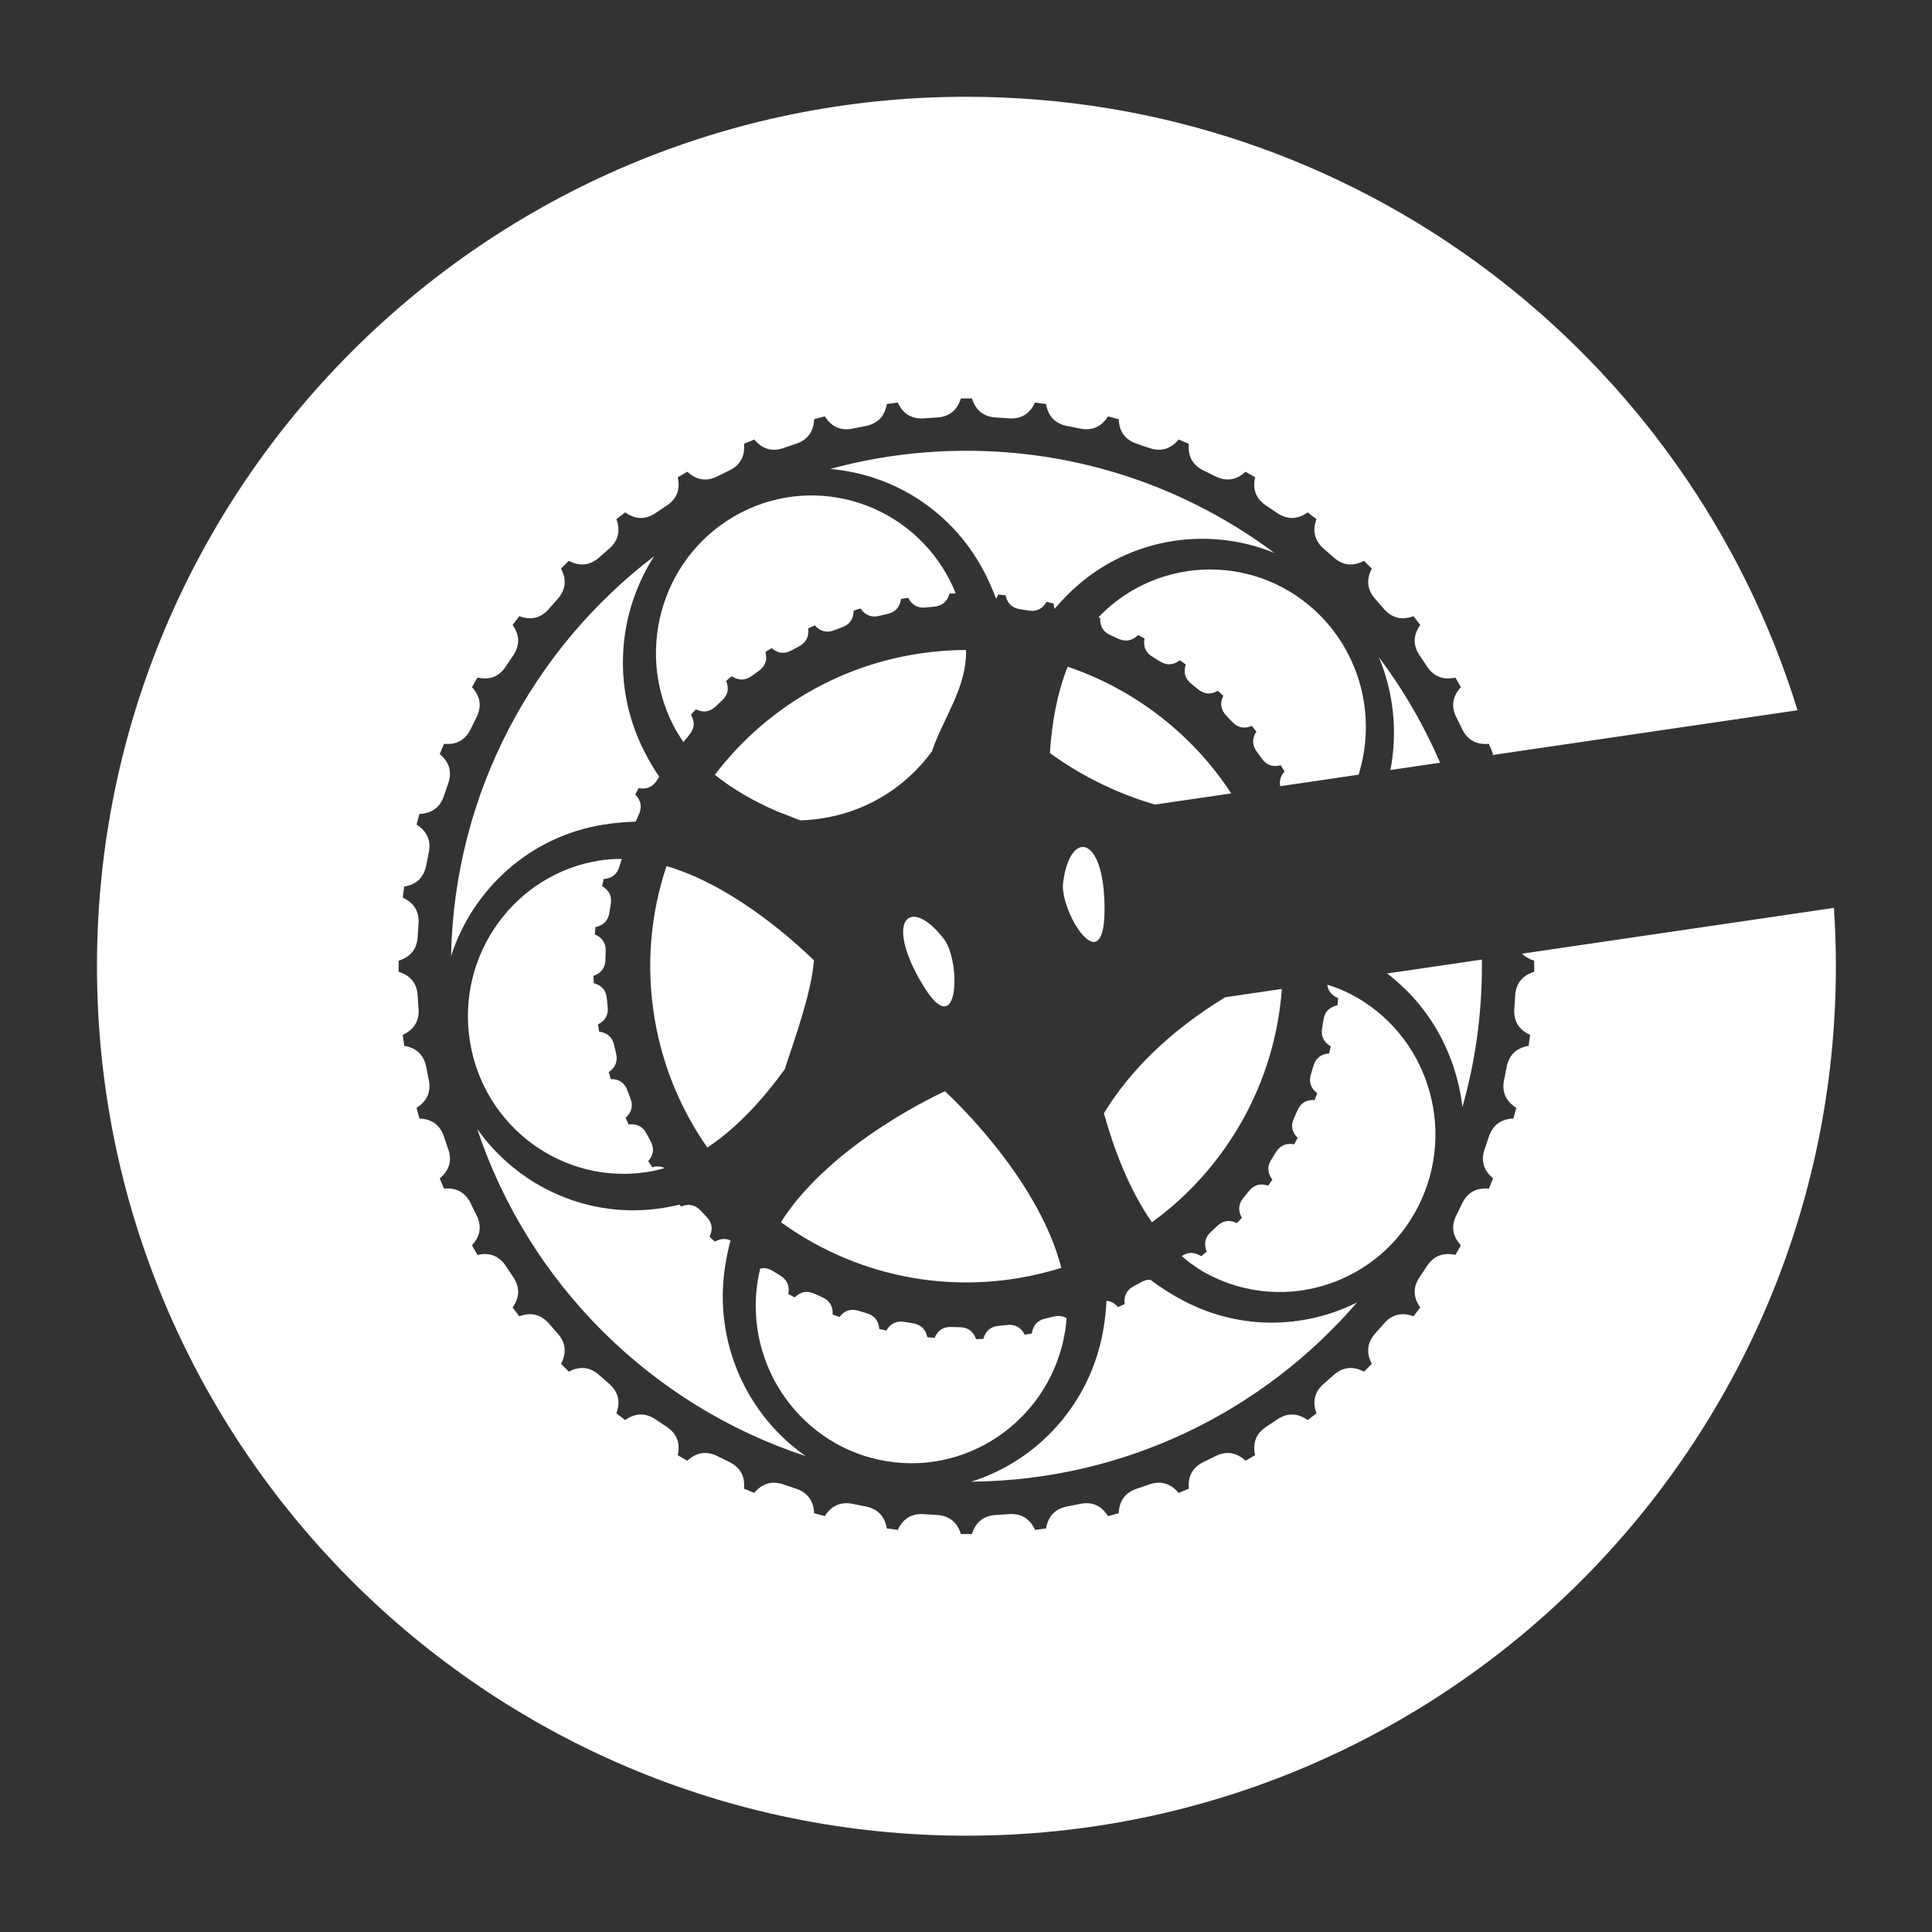 <?xml version="1.0" encoding="UTF-8" standalone="no"?>
<!DOCTYPE svg PUBLIC "-//W3C//DTD SVG 1.1//EN" "http://www.w3.org/Graphics/SVG/1.1/DTD/svg11.dtd">
<svg width="100%" height="100%" viewBox="0 0 1000 1000" version="1.1" xmlns="http://www.w3.org/2000/svg" xmlns:xlink="http://www.w3.org/1999/xlink" xml:space="preserve" xmlns:serif="http://www.serif.com/" style="fill-rule:evenodd;clip-rule:evenodd;stroke-linejoin:round;stroke-miterlimit:2;">
    <rect x="0" y="0" width="1000" height="1000" fill="#333333" stroke="none"/>
    <g transform="matrix(7.149,0,0,7.149,-2716.83,-1258.89)">
        <path d="M512.81,241.826C512.903,243.219 512.95,244.629 512.95,246.05C512.95,280.793 484.743,309 450,309C415.257,309 387.05,280.793 387.05,246.05C387.05,211.307 415.257,183.1 450,183.1C478.295,183.1 502.255,201.808 510.173,227.517L488.045,230.765C488.073,230.739 488.103,230.714 488.133,230.689C488.033,230.441 487.931,230.194 487.826,229.947C486.897,230.034 486.239,229.652 485.854,228.801C485.742,228.568 485.628,228.336 485.511,228.105C485.071,227.282 485.168,226.528 485.802,225.843C485.671,225.61 485.537,225.378 485.401,225.148C484.491,225.355 483.789,225.062 483.296,224.269C483.154,224.052 483.011,223.837 482.865,223.623C482.321,222.865 482.319,222.104 482.858,221.342C482.697,221.129 482.535,220.917 482.37,220.706C481.494,221.03 480.76,220.831 480.168,220.109C480,219.913 479.829,219.718 479.656,219.526C479.018,218.844 478.917,218.091 479.352,217.265C479.165,217.074 478.976,216.885 478.785,216.698C477.959,217.133 477.206,217.032 476.524,216.393C476.331,216.221 476.137,216.05 475.94,215.882C475.219,215.289 475.02,214.556 475.344,213.68C475.133,213.515 474.921,213.352 474.707,213.192C473.945,213.731 473.185,213.729 472.426,213.185C472.213,213.039 471.997,212.895 471.781,212.754C470.988,212.261 470.695,211.559 470.902,210.649C470.672,210.513 470.44,210.379 470.207,210.248C469.522,210.882 468.768,210.979 467.945,210.539C467.714,210.422 467.482,210.308 467.248,210.196C466.398,209.81 466.016,209.153 466.102,208.224C465.856,208.119 465.609,208.016 465.361,207.916C464.765,208.635 464.03,208.829 463.156,208.501C462.912,208.415 462.667,208.332 462.421,208.251C461.528,207.98 461.063,207.378 461.027,206.445C460.77,206.374 460.511,206.304 460.252,206.238C459.755,207.028 459.052,207.316 458.143,207.105C457.889,207.052 457.635,207.001 457.381,206.953C456.46,206.801 455.921,206.265 455.764,205.345C455.499,205.307 455.234,205.272 454.968,205.24C454.578,206.088 453.918,206.466 452.99,206.375C452.731,206.355 452.473,206.339 452.215,206.324C451.282,206.294 450.677,205.832 450.401,204.941C450.134,204.938 449.866,204.938 449.599,204.941C449.323,205.832 448.718,206.294 447.785,206.324C447.527,206.339 447.269,206.355 447.01,206.375C446.082,206.466 445.422,206.088 445.032,205.24C444.766,205.272 444.501,205.307 444.236,205.345C444.079,206.265 443.54,206.801 442.619,206.953C442.365,207.001 442.111,207.052 441.857,207.105C440.948,207.316 440.245,207.028 439.748,206.238C439.489,206.304 439.23,206.374 438.973,206.445C438.937,207.378 438.472,207.98 437.579,208.251C437.333,208.332 437.088,208.415 436.844,208.501C435.97,208.829 435.235,208.635 434.639,207.916C434.391,208.016 434.144,208.119 433.898,208.224C433.984,209.153 433.602,209.81 432.752,210.196C432.518,210.308 432.286,210.422 432.055,210.539C431.232,210.979 430.478,210.882 429.793,210.248C429.56,210.379 429.328,210.513 429.098,210.649C429.305,211.559 429.012,212.261 428.219,212.754C428.003,212.895 427.787,213.039 427.574,213.185C426.815,213.729 426.055,213.731 425.293,213.192C425.079,213.352 424.867,213.515 424.656,213.68C424.98,214.556 424.781,215.289 424.06,215.882C423.863,216.05 423.669,216.221 423.476,216.393C422.794,217.032 422.041,217.133 421.215,216.698C421.024,216.885 420.835,217.074 420.648,217.265C421.083,218.091 420.982,218.844 420.344,219.526C420.171,219.718 420,219.913 419.832,220.109C419.24,220.831 418.506,221.03 417.63,220.706C417.465,220.917 417.303,221.129 417.142,221.342C417.681,222.104 417.679,222.865 417.135,223.623C416.989,223.837 416.846,224.052 416.704,224.269C416.211,225.062 415.509,225.355 414.599,225.148C414.463,225.378 414.329,225.61 414.198,225.843C414.832,226.528 414.929,227.282 414.489,228.105C414.372,228.336 414.258,228.568 414.146,228.801C413.761,229.652 413.103,230.034 412.174,229.947C412.069,230.194 411.967,230.441 411.867,230.689C412.585,231.285 412.78,232.02 412.451,232.894C412.365,233.138 412.282,233.383 412.201,233.629C411.93,234.522 411.328,234.987 410.396,235.023C410.324,235.28 410.255,235.538 410.188,235.797C410.978,236.295 411.267,236.998 411.055,237.907C411.002,238.161 410.951,238.414 410.903,238.669C410.751,239.59 410.215,240.129 409.295,240.286C409.258,240.551 409.223,240.816 409.19,241.082C410.038,241.472 410.417,242.131 410.325,243.06C410.306,243.318 410.289,243.577 410.274,243.835C410.244,244.768 409.783,245.373 408.891,245.649C408.888,245.916 408.888,246.184 408.891,246.451C409.783,246.727 410.244,247.332 410.274,248.264C410.289,248.523 410.306,248.781 410.325,249.039C410.417,249.968 410.038,250.628 409.19,251.018C409.223,251.283 409.258,251.549 409.295,251.813C410.215,251.971 410.751,252.51 410.903,253.431C410.951,253.685 411.002,253.939 411.055,254.192C411.267,255.101 410.978,255.805 410.188,256.302C410.255,256.561 410.324,256.819 410.396,257.077C411.328,257.113 411.93,257.578 412.201,258.471C412.282,258.717 412.365,258.962 412.451,259.206C412.78,260.08 412.585,260.815 411.867,261.411C411.967,261.659 412.069,261.906 412.174,262.152C413.103,262.066 413.761,262.448 414.146,263.298C414.258,263.532 414.372,263.764 414.489,263.995C414.929,264.818 414.832,265.572 414.198,266.257C414.329,266.49 414.463,266.721 414.599,266.952C415.509,266.745 416.211,267.038 416.704,267.831C416.846,268.047 416.989,268.262 417.135,268.476C417.679,269.235 417.681,269.995 417.142,270.757C417.303,270.971 417.465,271.183 417.63,271.394C418.506,271.07 419.24,271.269 419.832,271.99C420,272.187 420.171,272.381 420.344,272.574C420.982,273.255 421.083,274.009 420.648,274.835C420.835,275.026 421.024,275.215 421.215,275.402C422.041,274.967 422.794,275.068 423.476,275.706C423.669,275.879 423.863,276.049 424.06,276.218C424.781,276.81 424.98,277.544 424.656,278.42C424.867,278.584 425.079,278.747 425.293,278.908C426.055,278.369 426.815,278.371 427.574,278.915C427.787,279.06 428.003,279.204 428.219,279.346C429.012,279.839 429.305,280.54 429.098,281.451C429.328,281.587 429.56,281.72 429.793,281.852C430.478,281.218 431.232,281.121 432.055,281.561C432.286,281.677 432.518,281.792 432.752,281.904C433.602,282.289 433.984,282.947 433.898,283.876C434.144,283.981 434.391,284.083 434.639,284.183C435.235,283.465 435.97,283.27 436.844,283.599C437.088,283.685 437.333,283.768 437.579,283.849C438.472,284.12 438.937,284.721 438.973,285.654C439.23,285.726 439.489,285.795 439.748,285.862C440.245,285.072 440.948,284.783 441.857,284.995C442.111,285.048 442.365,285.099 442.619,285.147C443.54,285.299 444.079,285.835 444.236,286.755C444.501,286.792 444.766,286.827 445.032,286.859C445.422,286.011 446.082,285.633 447.01,285.725C447.269,285.744 447.527,285.761 447.785,285.775C448.718,285.806 449.323,286.267 449.599,287.159C449.866,287.161 450.134,287.161 450.401,287.159C450.677,286.267 451.282,285.806 452.215,285.775C452.473,285.761 452.731,285.744 452.99,285.725C453.918,285.633 454.578,286.011 454.968,286.859C455.234,286.827 455.499,286.792 455.764,286.755C455.921,285.835 456.46,285.299 457.381,285.147C457.635,285.099 457.889,285.048 458.143,284.995C459.052,284.783 459.755,285.072 460.252,285.862C460.511,285.795 460.77,285.726 461.027,285.654C461.063,284.721 461.528,284.12 462.421,283.849C462.667,283.768 462.912,283.685 463.156,283.599C464.03,283.27 464.765,283.465 465.361,284.183C465.609,284.083 465.856,283.981 466.102,283.876C466.016,282.947 466.398,282.289 467.248,281.904C467.482,281.792 467.714,281.677 467.945,281.561C468.768,281.121 469.522,281.218 470.207,281.852C470.44,281.72 470.672,281.587 470.902,281.451C470.695,280.54 470.988,279.839 471.781,279.346C471.997,279.204 472.213,279.06 472.426,278.915C473.185,278.371 473.945,278.369 474.707,278.908C474.921,278.747 475.133,278.584 475.344,278.42C475.02,277.544 475.219,276.81 475.94,276.218C476.137,276.049 476.331,275.879 476.524,275.706C477.206,275.068 477.959,274.967 478.785,275.402C478.976,275.215 479.165,275.026 479.352,274.835C478.917,274.009 479.018,273.255 479.656,272.574C479.829,272.381 480,272.187 480.168,271.99C480.76,271.269 481.494,271.07 482.37,271.394C482.535,271.183 482.697,270.971 482.858,270.757C482.319,269.995 482.321,269.235 482.865,268.476C483.011,268.262 483.154,268.047 483.296,267.831C483.789,267.038 484.491,266.745 485.401,266.952C485.537,266.721 485.671,266.49 485.802,266.257C485.168,265.572 485.071,264.818 485.511,263.995C485.628,263.764 485.742,263.532 485.854,263.298C486.239,262.448 486.897,262.066 487.826,262.152C487.931,261.906 488.033,261.659 488.133,261.411C487.415,260.815 487.22,260.08 487.549,259.206C487.635,258.962 487.718,258.717 487.799,258.471C488.07,257.578 488.672,257.113 489.604,257.077C489.676,256.819 489.745,256.561 489.812,256.302C489.022,255.805 488.733,255.101 488.945,254.192C488.998,253.939 489.049,253.685 489.097,253.431C489.249,252.51 489.785,251.971 490.705,251.813C490.742,251.549 490.777,251.283 490.81,251.018C489.962,250.628 489.583,249.968 489.675,249.039C489.694,248.781 489.711,248.523 489.726,248.264C489.756,247.332 490.217,246.727 491.109,246.451C491.112,246.184 491.112,245.916 491.109,245.649C490.742,245.535 490.448,245.366 490.227,245.141L512.81,241.826ZM463.31,268.745C463.084,268.739 462.852,268.806 462.613,268.945C462.464,269.027 462.314,269.108 462.163,269.187C461.614,269.46 461.379,269.9 461.457,270.508C461.298,270.583 461.138,270.656 460.978,270.727C460.728,270.448 460.449,270.297 460.14,270.277C460.11,270.889 460.047,271.512 459.948,272.146C459.095,277.603 455.236,281.83 450.351,283.369C461.51,283.266 471.504,278.255 478.28,270.393C474.485,272.291 469.881,272.417 465.822,270.324C464.91,269.854 464.074,269.323 463.31,268.745ZM457.251,271.537C456.971,271.361 456.64,271.326 456.257,271.429C456.092,271.47 455.927,271.509 455.761,271.547C455.16,271.668 454.818,272.033 454.736,272.64C454.563,272.671 454.39,272.7 454.217,272.728C453.941,272.18 453.499,271.947 452.891,272.029C452.722,272.048 452.553,272.065 452.383,272.08C451.772,272.122 451.385,272.439 451.225,273.031C451.05,273.039 450.874,273.045 450.698,273.05C450.496,272.471 450.088,272.182 449.475,272.184C449.305,272.181 449.135,272.175 448.965,272.169C448.353,272.13 447.929,272.394 447.693,272.96C447.518,272.945 447.343,272.928 447.168,272.91C447.043,272.31 446.677,271.97 446.069,271.892C445.9,271.866 445.733,271.839 445.565,271.81C444.963,271.692 444.508,271.899 444.2,272.429C444.028,272.391 443.857,272.352 443.686,272.311C443.641,271.699 443.322,271.315 442.729,271.158C442.566,271.11 442.403,271.061 442.241,271.011C441.659,270.816 441.181,270.961 440.807,271.446C440.641,271.386 440.477,271.325 440.313,271.262C440.348,270.65 440.081,270.227 439.514,269.994C439.358,269.926 439.203,269.856 439.049,269.785C438.498,269.515 438.005,269.596 437.57,270.029C437.414,269.948 437.259,269.866 437.105,269.782C437.219,269.179 437.01,268.725 436.478,268.42C436.333,268.332 436.188,268.243 436.044,268.152C435.715,267.933 435.39,267.862 435.07,267.94C434.994,268.235 434.932,268.535 434.884,268.84C433.912,275.06 438.113,280.909 444.259,281.893C450.405,282.877 456.184,278.625 457.156,272.405C457.201,272.116 457.232,271.827 457.251,271.537ZM414.579,257.829C418.299,269.005 427.163,277.839 438.36,281.516C434.106,278.541 431.67,273.267 432.531,267.757C432.631,267.118 432.762,266.5 432.922,265.904C432.563,265.736 432.185,265.767 431.788,265.995C431.658,265.876 431.529,265.756 431.402,265.635C431.668,265.083 431.584,264.591 431.149,264.158C431.031,264.036 430.915,263.912 430.799,263.787C430.394,263.327 429.907,263.214 429.34,263.447L429.231,263.316C428.847,263.405 428.455,263.482 428.054,263.547C422.685,264.409 417.541,262.024 414.579,257.829ZM476.127,247.39C476.183,247.84 476.444,248.162 476.91,248.357C476.895,248.532 476.879,248.707 476.86,248.882C476.26,249.006 475.92,249.373 475.842,249.981C475.817,250.149 475.789,250.317 475.76,250.485C475.643,251.087 475.849,251.542 476.379,251.85C476.341,252.021 476.302,252.193 476.261,252.363C475.649,252.409 475.265,252.728 475.108,253.321C475.061,253.484 475.012,253.647 474.961,253.809C474.766,254.391 474.911,254.869 475.396,255.243C475.336,255.408 475.275,255.573 475.212,255.737C474.6,255.702 474.177,255.968 473.944,256.536C473.876,256.691 473.806,256.847 473.735,257.001C473.465,257.552 473.547,258.045 473.979,258.479C473.898,258.635 473.816,258.791 473.732,258.945C473.129,258.831 472.676,259.039 472.37,259.571C472.283,259.717 472.193,259.862 472.102,260.005C471.763,260.516 471.779,261.015 472.151,261.503C472.051,261.647 471.949,261.79 471.846,261.932C471.263,261.74 470.786,261.888 470.414,262.376C470.308,262.508 470.2,262.64 470.092,262.771C469.689,263.233 469.64,263.73 469.945,264.262C469.826,264.392 469.707,264.52 469.586,264.648C469.033,264.381 468.541,264.466 468.109,264.901C467.986,265.018 467.862,265.135 467.737,265.25C467.277,265.656 467.164,266.142 467.397,266.71C467.263,266.823 467.127,266.935 466.991,267.045C466.511,266.731 466.043,266.727 465.587,267.035C466.193,267.566 466.851,268.026 467.567,268.394C473.111,271.252 479.906,269.016 482.729,263.404C485.553,257.792 483.344,250.915 477.799,248.057C477.262,247.781 476.703,247.56 476.127,247.39ZM456.87,267.888C455.146,261.159 448.445,255.103 448.445,255.103C448.445,255.103 440.275,258.748 436.567,264.579C441.362,268.056 447.496,269.683 453.794,268.624C454.849,268.447 455.876,268.2 456.87,267.888ZM472.836,247.694L468.734,248.296C464.652,250.799 461.841,253.625 459.955,256.687C460.65,259.213 461.744,262.166 463.432,264.588C468.829,260.668 472.349,254.496 472.836,247.694ZM425.041,238.283C424.499,238.276 423.956,238.312 423.416,238.399C417.271,239.386 413.072,245.237 414.047,251.457C415.022,257.677 420.803,261.926 426.948,260.939C427.356,260.874 427.756,260.781 428.149,260.663C427.89,260.531 427.589,260.511 427.246,260.601C427.151,260.453 427.058,260.304 426.966,260.155C427.367,259.69 427.413,259.193 427.105,258.662C427.023,258.513 426.942,258.364 426.863,258.213C426.59,257.664 426.15,257.429 425.541,257.507C425.467,257.348 425.394,257.188 425.322,257.027C425.78,256.619 425.891,256.132 425.654,255.566C425.592,255.408 425.532,255.249 425.473,255.089C425.274,254.509 424.868,254.218 424.255,254.216C424.202,254.049 424.151,253.881 424.101,253.712C424.608,253.367 424.781,252.899 424.621,252.307C424.58,252.142 424.541,251.976 424.503,251.81C424.382,251.209 424.017,250.868 423.41,250.786C423.379,250.613 423.35,250.44 423.322,250.266C423.87,249.99 424.103,249.548 424.021,248.941C424.002,248.772 423.985,248.603 423.969,248.433C423.928,247.821 423.611,247.435 423.019,247.275C423.011,247.099 423.005,246.924 423,246.748C423.579,246.546 423.868,246.138 423.866,245.525C423.869,245.355 423.874,245.185 423.881,245.015C423.919,244.403 423.656,243.979 423.09,243.743C423.105,243.568 423.121,243.393 423.14,243.218C423.74,243.093 424.08,242.727 424.158,242.118C424.183,241.95 424.211,241.782 424.24,241.615C424.357,241.013 424.151,240.558 423.621,240.25C423.659,240.078 423.698,239.907 423.739,239.736C424.351,239.691 424.735,239.372 424.892,238.779L425.041,238.283ZM438.961,245.619C436.823,243.567 432.728,240.103 428.286,238.8C427.131,242.245 426.782,246.014 427.425,249.844C428.009,253.315 429.347,256.472 431.244,259.177C433.462,257.708 435.356,255.574 436.842,253.513C437.698,250.943 438.776,247.905 438.961,245.619ZM480.458,246.575C481.272,247.2 482.02,247.904 482.681,248.69C484.471,250.818 485.577,253.449 485.907,256.205L485.911,256.237C486.83,252.997 487.321,249.58 487.321,246.05C487.321,245.889 487.32,245.729 487.318,245.568L480.458,246.575ZM448.368,244.074C447.157,242.501 446.065,242.135 445.624,242.751C445.183,243.367 445.393,244.963 446.785,247.313C449.472,251.852 449.639,245.725 448.368,244.074ZM427.391,216.363C418.634,223.046 412.916,233.511 412.686,245.313C414.257,240.464 418.389,236.653 423.706,235.8C424.504,235.672 425.284,235.603 426.047,235.586L426.265,235.099C426.535,234.548 426.453,234.055 426.021,233.62C426.102,233.464 426.184,233.309 426.268,233.155C426.871,233.269 427.324,233.06 427.63,232.528L427.753,232.327C427.354,231.734 426.983,231.102 426.644,230.428C424.306,225.786 424.766,220.439 427.391,216.363ZM457,240C457.253,238.031 458.012,237.165 458.703,237.475C459.394,237.784 460.017,239.269 460,242C459.967,247.275 456.734,242.067 457,240ZM447.5,230.5C448.31,228.082 450.033,225.897 449.974,223.156C448.731,223.158 447.472,223.263 446.206,223.475C440.233,224.479 435.189,227.717 431.787,232.19C433.13,233.272 434.689,234.138 436.271,234.828L437.969,235.488C442.533,235.335 445.721,232.944 447.5,230.5ZM457.331,224.363C456.548,226.322 456.178,228.512 456.044,230.614C458.181,232.169 460.686,233.47 463.649,234.347L469.172,233.536C466.36,229.236 462.168,226.004 457.331,224.363ZM472.723,233.014L478.394,232.182C479.621,228.251 478.695,223.777 475.616,220.662C471.216,216.21 464.071,216.212 459.672,220.666C459.633,220.706 459.593,220.747 459.554,220.788L459.687,220.838C459.652,221.45 459.919,221.873 460.486,222.106C460.642,222.174 460.797,222.244 460.951,222.315C461.502,222.585 461.995,222.503 462.43,222.071C462.586,222.152 462.741,222.234 462.895,222.318C462.781,222.92 462.99,223.374 463.522,223.679C463.667,223.767 463.812,223.857 463.956,223.947C464.466,224.287 464.966,224.27 465.453,223.898C465.597,223.999 465.74,224.101 465.883,224.204C465.69,224.787 465.838,225.264 466.326,225.636C466.459,225.742 466.59,225.849 466.721,225.958C467.183,226.361 467.68,226.41 468.212,226.105C468.342,226.223 468.471,226.343 468.598,226.464C468.332,227.016 468.416,227.509 468.851,227.941C468.969,228.064 469.085,228.188 469.201,228.313C469.606,228.772 470.093,228.886 470.66,228.653C470.773,228.787 470.885,228.923 470.995,229.059C470.659,229.572 470.678,230.071 471.053,230.557C471.154,230.694 471.253,230.832 471.351,230.97C471.694,231.479 472.161,231.655 472.754,231.498C472.849,231.646 472.942,231.795 473.034,231.945C472.741,232.284 472.638,232.641 472.723,233.014ZM479.865,223.676C480.944,226.267 481.222,229.119 480.698,231.844L484.295,231.316C483.119,228.585 481.627,226.023 479.865,223.676ZM449.221,219.052C449.109,218.76 448.982,218.473 448.841,218.192C446.015,212.581 439.22,210.348 433.676,213.209C428.132,216.069 425.926,222.947 428.752,228.557C428.974,228.997 429.229,229.416 429.513,229.814L429.908,229.329C430.311,228.866 430.36,228.369 430.055,227.837C430.174,227.708 430.293,227.579 430.414,227.452C430.967,227.718 431.459,227.634 431.891,227.199C432.014,227.081 432.138,226.965 432.263,226.849C432.723,226.444 432.836,225.957 432.603,225.39C432.737,225.277 432.873,225.165 433.009,225.054C433.522,225.391 434.021,225.371 434.507,224.997C434.644,224.896 434.782,224.796 434.921,224.698C435.43,224.356 435.605,223.889 435.448,223.296C435.596,223.201 435.745,223.108 435.895,223.016C436.36,223.417 436.857,223.463 437.387,223.155C437.536,223.073 437.686,222.992 437.837,222.913C438.386,222.64 438.621,222.199 438.543,221.591C438.702,221.517 438.862,221.444 439.022,221.372C439.431,221.83 439.918,221.94 440.484,221.704C440.642,221.642 440.801,221.582 440.961,221.523C441.541,221.324 441.832,220.918 441.833,220.305C442.001,220.252 442.169,220.2 442.337,220.151C442.682,220.657 443.151,220.831 443.743,220.67C443.908,220.63 444.073,220.59 444.239,220.553C444.84,220.432 445.182,220.067 445.264,219.459C445.437,219.428 445.61,219.399 445.783,219.372C446.059,219.92 446.501,220.153 447.109,220.071C447.278,220.052 447.447,220.035 447.617,220.019C448.228,219.977 448.615,219.66 448.775,219.069C448.924,219.062 449.073,219.056 449.221,219.052ZM472.294,216.125C466.072,211.48 458.355,208.729 450,208.729C446.587,208.729 443.28,209.188 440.138,210.048C444.772,210.437 449.108,213.171 451.373,217.668C451.67,218.257 451.927,218.847 452.147,219.436C452.208,219.349 452.261,219.25 452.307,219.139C452.482,219.154 452.657,219.171 452.832,219.19C452.957,219.79 453.323,220.129 453.931,220.208C454.1,220.233 454.267,220.26 454.435,220.289C455.037,220.407 455.492,220.201 455.8,219.671C455.972,219.709 456.143,219.748 456.314,219.789C456.324,219.928 456.348,220.055 456.387,220.17C456.662,219.846 456.954,219.527 457.263,219.215C461.323,215.104 467.282,214.074 472.294,216.125Z" style="fill:white;"/>
    </g>
</svg>
